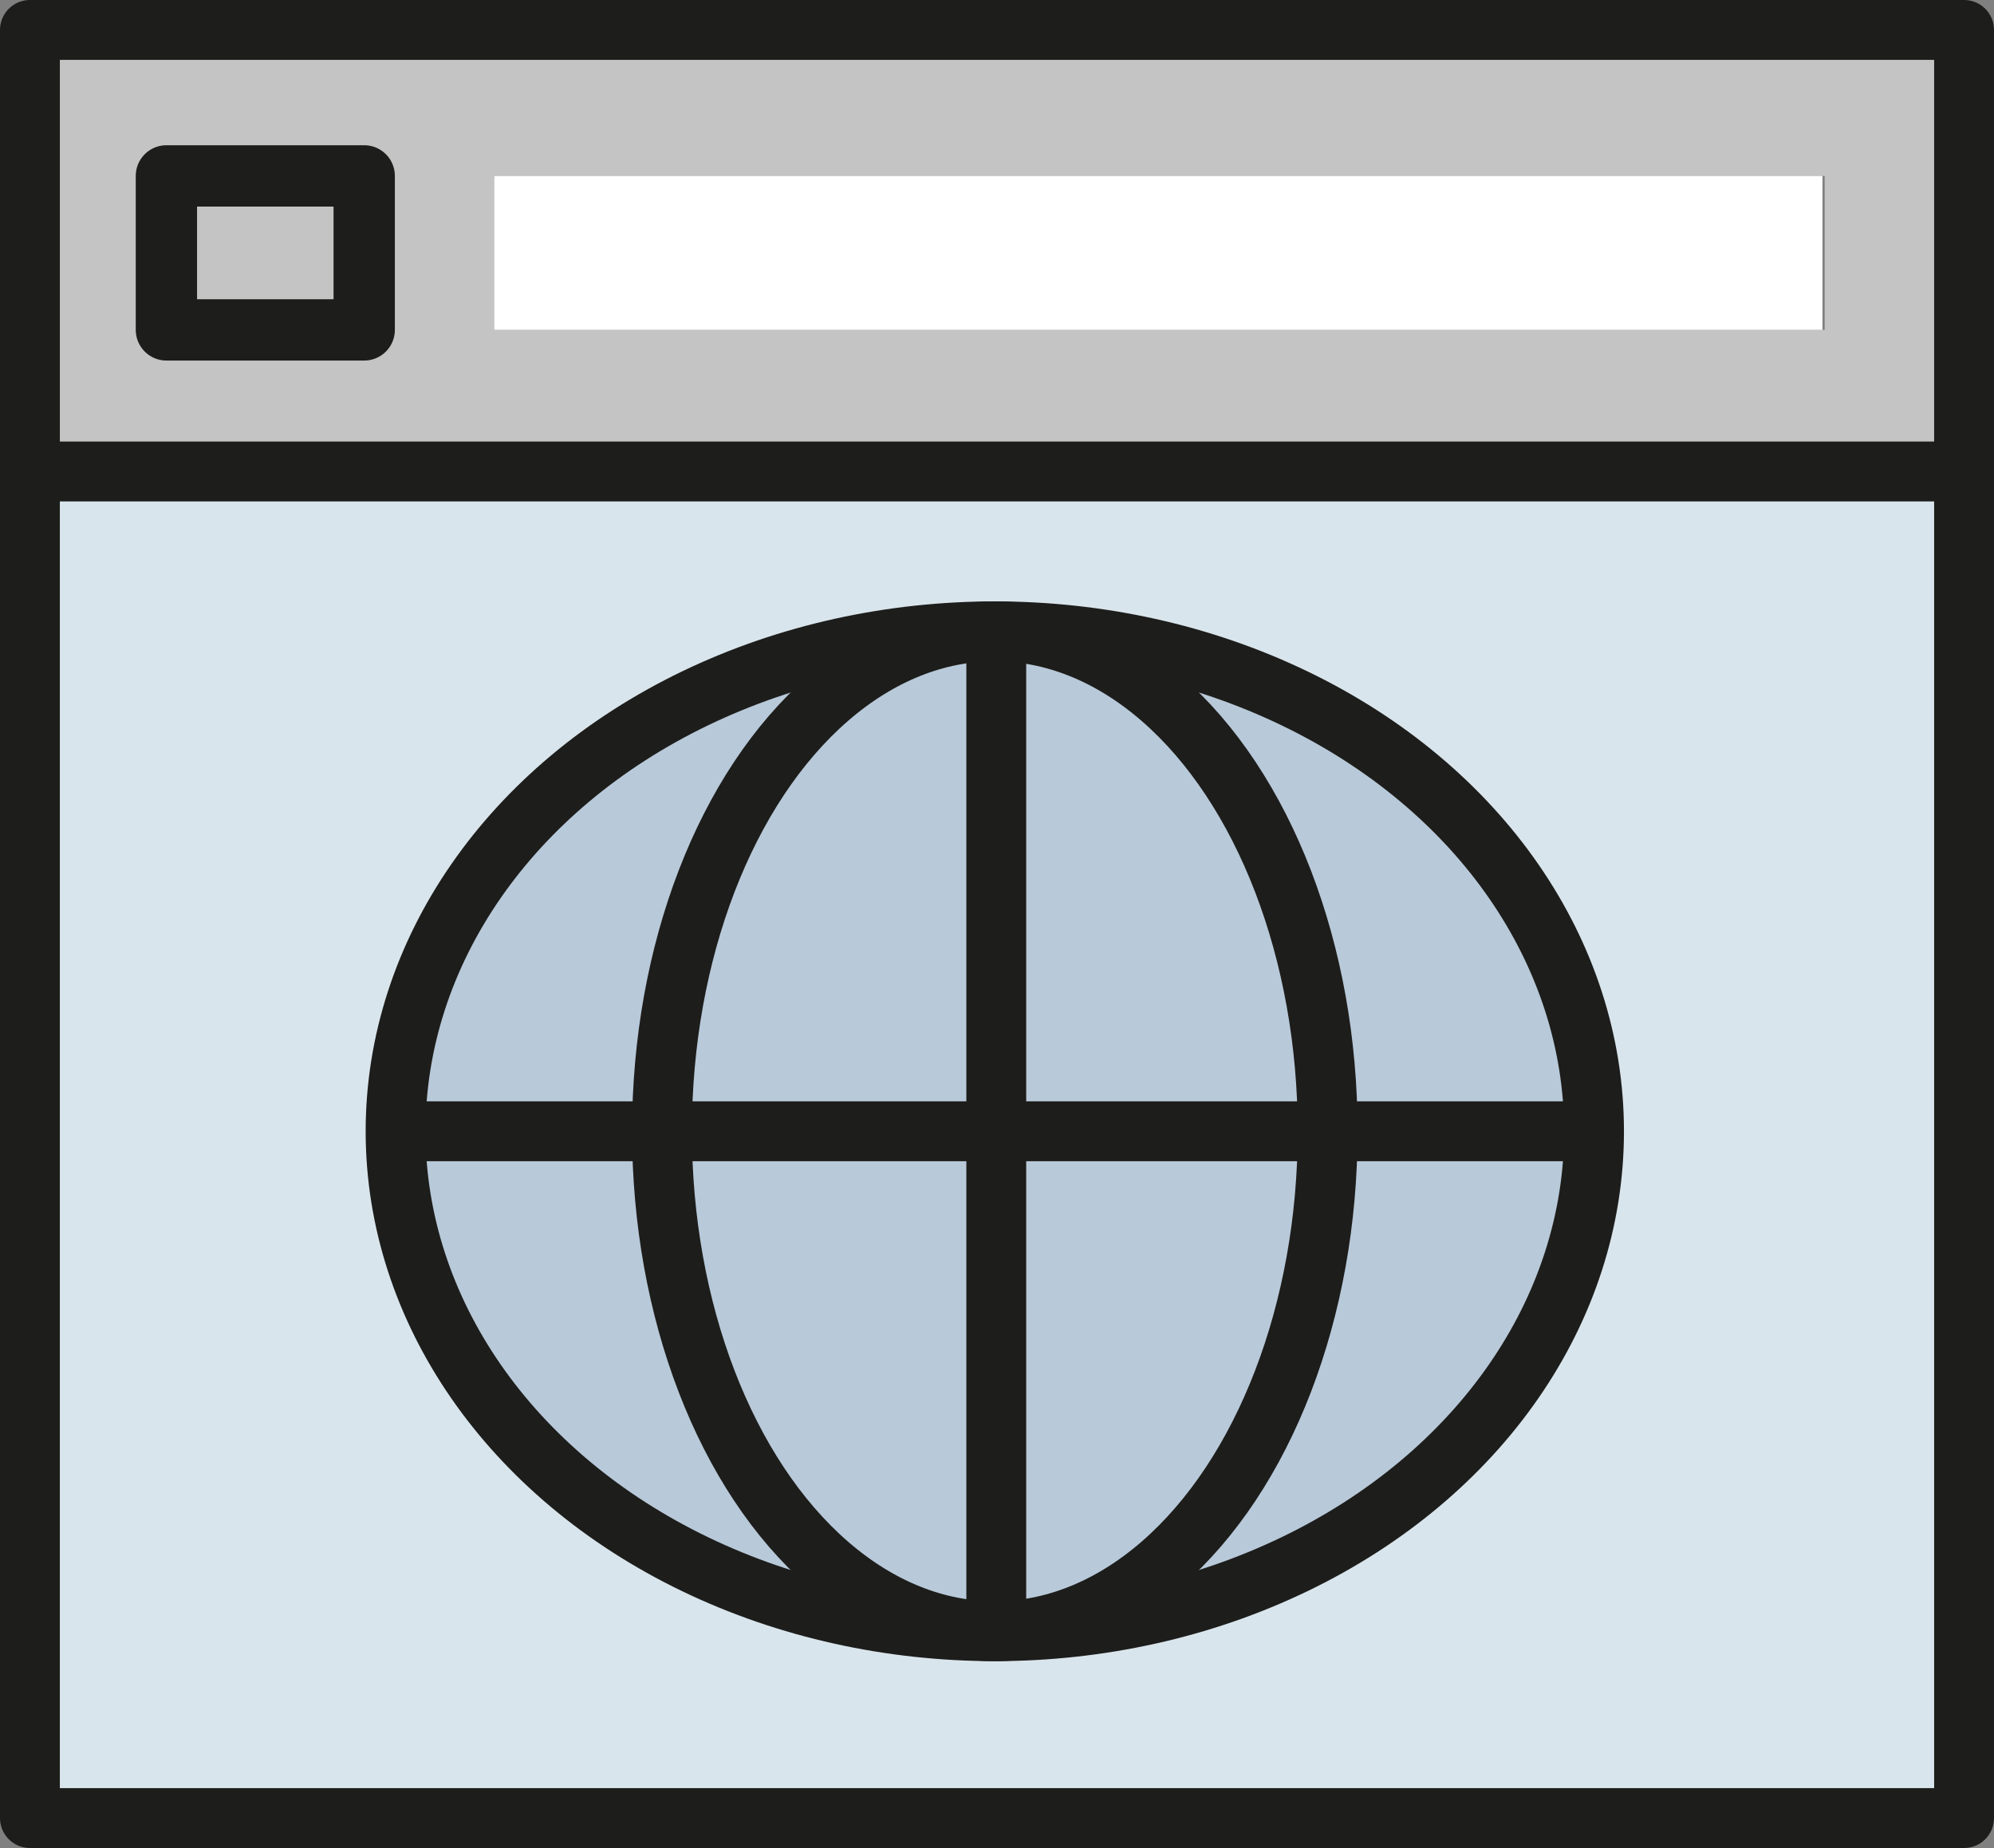<svg xmlns="http://www.w3.org/2000/svg" viewBox="0 0 27.32 25.32"><rect x="0" y="0" width="27.32" height="25.32" fill="#808080" stroke="none"/><defs><style>.cls-1{fill:#d9e5ec;}.cls-2{fill:#c4c4c4;}.cls-3{fill:#fff;}.cls-4,.cls-5{fill:none;stroke-linejoin:round;}.cls-4,.cls-5,.cls-6{stroke:#1d1d1b;}.cls-4{stroke-width:0.82px;}.cls-5{stroke-width:0.84px;}.cls-6{fill:#b8c9d9;stroke-miterlimit:3.86;stroke-width:0.82px;}</style></defs><title>Webclient</title><g id="Ebene_2" data-name="Ebene 2"><g id="Ebene_1-2" data-name="Ebene 1"><rect class="cls-1" x="0.41" y="6.46" width="26.5" height="18.45"/><path class="cls-2" d="M26.91.41V6.46H.41v-6ZM25,4.52V2.41H6.77V4.52Zm-20,0V2.41H2.28V4.52Z"/><rect class="cls-3" x="6.77" y="2.41" width="18.2" height="2.11"/><rect class="cls-2" x="2.28" y="2.41" width="2.71" height="2.11"/><polygon class="cls-4" points="26.91 6.46 26.91 24.91 0.41 24.91 0.41 6.46 0.41 0.41 26.91 0.41 26.91 6.46"/><line class="cls-4" x1="26.91" y1="6.46" x2="0.41" y2="6.46"/><rect class="cls-5" x="2.28" y="2.41" width="2.71" height="2.11"/><ellipse class="cls-6" cx="13.63" cy="15.5" rx="8.21" ry="6.85"/><ellipse class="cls-6" cx="13.63" cy="15.5" rx="4.56" ry="6.85"/><line class="cls-6" x1="5.42" y1="15.5" x2="21.89" y2="15.5"/><line class="cls-6" x1="13.65" y1="22.38" x2="13.65" y2="8.63"/></g></g></svg>